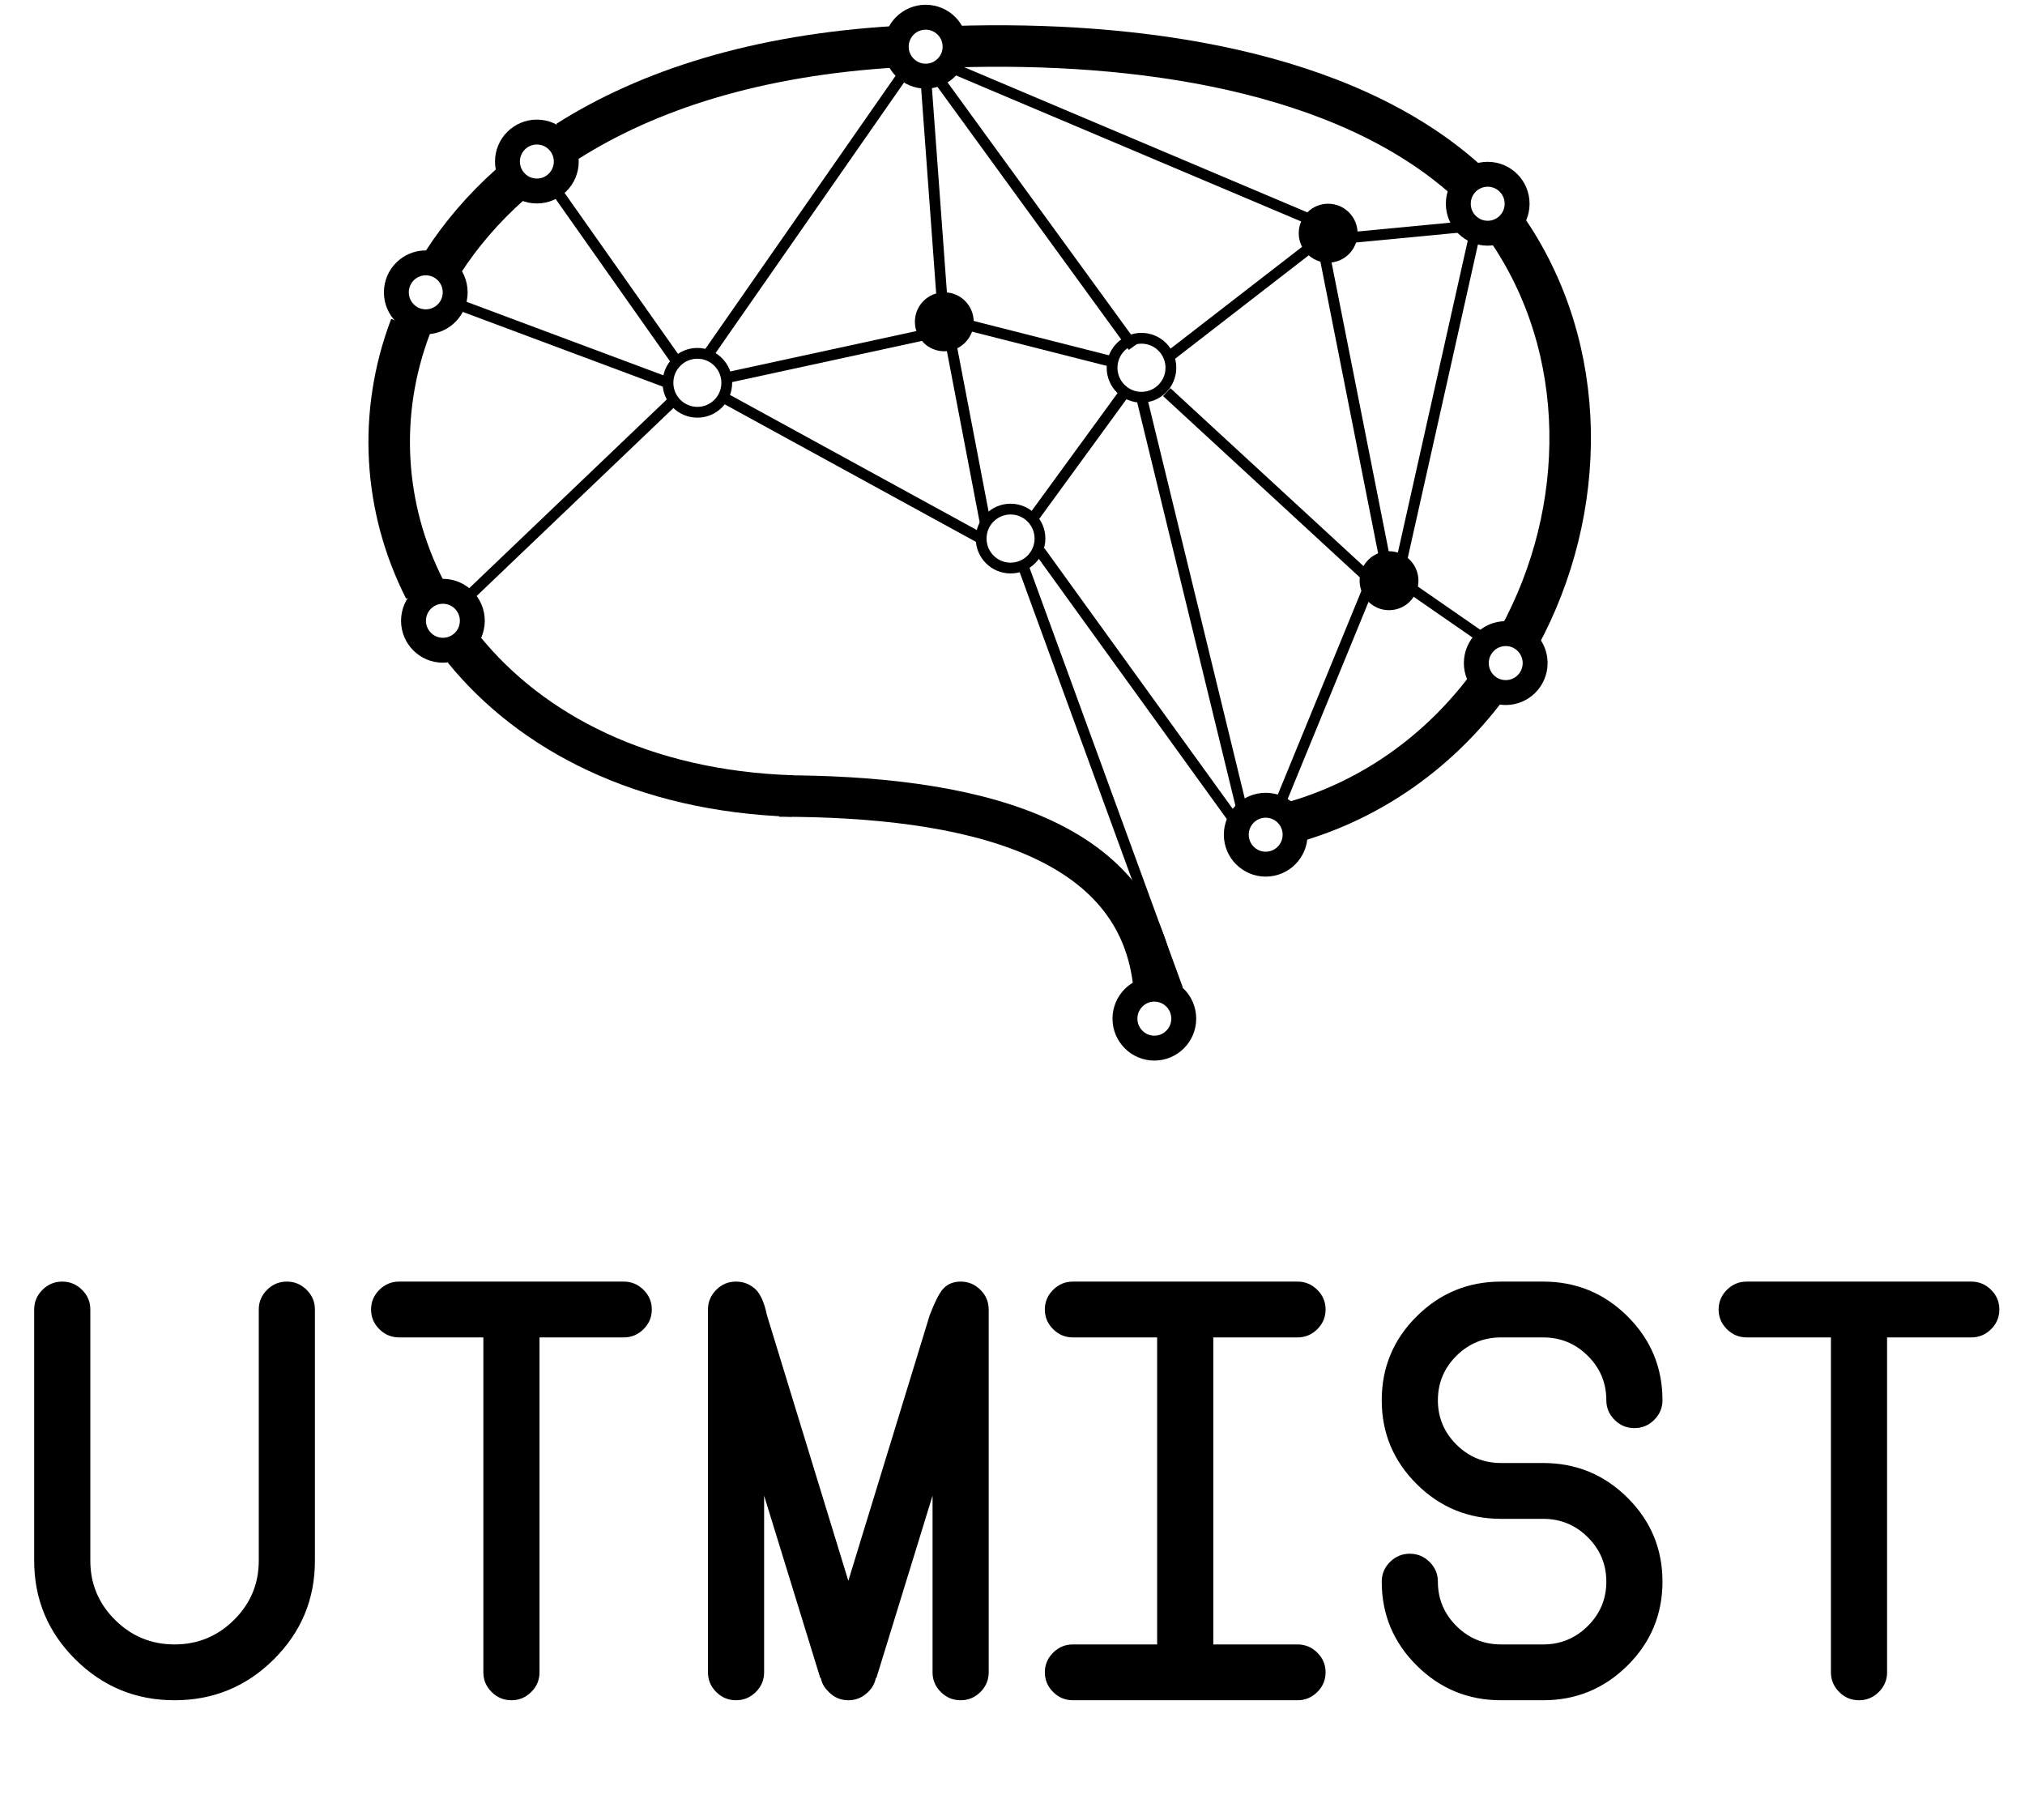 <?xml version="1.0" encoding="UTF-8"?>
<svg width="237px" height="213px" viewBox="0 0 237 213" version="1.1" xmlns="http://www.w3.org/2000/svg" xmlns:xlink="http://www.w3.org/1999/xlink">
    <!-- Generator: Sketch 51.2 (57519) - http://www.bohemiancoding.com/sketch -->
    <title>Logo / Blue Bottom</title>
    <desc>Created with Sketch.</desc>
    <defs></defs>
    <g id="Logo-/-Blue-Bottom" stroke="none" stroke-width="1" fill="none" fill-rule="evenodd">
        <g id="Group" transform="translate(4, 2)">
            <g id="Group-8-Copy-2" transform="translate(41, 0)">
                <path d="M126.682,19.407 C127.305,18.783 128.166,18.397 129.116,18.397 C131.017,18.397 132.558,19.941 132.558,21.847 C132.558,23.751 131.017,25.296 129.116,25.296 C127.216,25.296 125.675,23.752 125.675,21.847 C125.675,20.894 126.06,20.03 126.682,19.407" id="Shape" stroke="#000000" stroke-width="2.915"></path>
                <ellipse id="Oval" stroke="#000000" stroke-width="2.915" cx="131.226" cy="75.608" rx="3.442" ry="3.45"></ellipse>
                <ellipse id="Oval" stroke="#000000" stroke-width="2.915" cx="90.102" cy="117.224" rx="3.441" ry="3.45"></ellipse>
                <path d="M90.102,113.774 C88.572,95.695 68.151,91.166 46.2,91.166" id="Shape" stroke="#000000" stroke-width="4.858"></path>
                <path d="M126.824,19.275 C112.336,6.1 87.836,2.806 66.778,3.464" id="Shape" stroke="#000000" stroke-width="4.858"></path>
                <path d="M132.816,72.549 C140.843,57.784 141.176,38.87 131.212,24.572" id="Shape" stroke="#000000" stroke-width="4.858"></path>
                <path d="M106.021,94.323 C115.682,91.632 123.529,85.802 129.117,78.329" id="Shape" stroke="#000000" stroke-width="4.858"></path>
                <path d="M9.298,74.028 C17.176,83.709 30.215,90.589 47.751,91.166" id="Shape" stroke="#000000" stroke-width="4.858"></path>
                <path d="M3.055,36.188 C-0.832,46.404 -0.131,57.471 4.706,66.982" id="Shape" stroke="#000000" stroke-width="4.858"></path>
                <path d="M14.645,19.644 C11.534,22.426 8.954,25.455 6.89,28.643" id="Shape" stroke="#000000" stroke-width="4.858"></path>
                <path d="M59.967,3.464 C43.625,4.41 30.859,8.544 21.419,14.54" id="Shape" stroke="#000000" stroke-width="4.858"></path>
                <ellipse id="Oval" stroke="#000000" stroke-width="2.915" cx="103.133" cy="95.695" rx="3.441" ry="3.448"></ellipse>
                <ellipse id="Oval" stroke="#000000" stroke-width="1.263" cx="73.273" cy="61.035" rx="3.442" ry="3.45"></ellipse>
                <ellipse id="Oval" stroke="#000000" stroke-width="1.263" cx="36.618" cy="42.804" rx="3.441" ry="3.449"></ellipse>
                <ellipse id="Oval" stroke="#000000" stroke-width="1.263" cx="88.596" cy="41.043" rx="3.442" ry="3.451"></ellipse>
                <ellipse id="Oval" stroke="#000000" stroke-width="2.915" cx="63.336" cy="3.464" rx="3.442" ry="3.449"></ellipse>
                <ellipse id="Oval" fill="#000000" fill-rule="nonzero" cx="117.568" cy="65.967" rx="3.442" ry="3.45"></ellipse>
                <ellipse id="Oval" fill="#000000" fill-rule="nonzero" cx="110.443" cy="25.295" rx="3.442" ry="3.449"></ellipse>
                <ellipse id="Oval" fill="#000000" fill-rule="nonzero" cx="65.517" cy="35.664" rx="3.442" ry="3.45"></ellipse>
                <path d="M63.336,6.913 L65.518,36.685" id="Shape" stroke="#000000" stroke-width="1.263"></path>
                <path d="M65.518,36.685 L40.059,42.208" id="Shape" stroke="#000000" stroke-width="1.263"></path>
                <path d="M66.781,35.664 L85.154,40.33" id="Shape" stroke="#000000" stroke-width="1.263"></path>
                <path d="M92.038,39.57 L109.648,25.94" id="Shape" stroke="#000000" stroke-width="1.263"></path>
                <path d="M109.648,25.94 L117.568,65.967" id="Shape" stroke="#000000" stroke-width="1.263"></path>
                <path d="M111.675,25.94 L126.015,24.573" id="Shape" stroke="#000000" stroke-width="1.263"></path>
                <path d="M91.552,43.895 L115.503,65.967" id="Shape" stroke="#000000" stroke-width="1.263"></path>
                <path d="M115.503,65.967 L104.589,92.572" id="Shape" stroke="#000000" stroke-width="1.263"></path>
                <path d="M118.845,65.967 L128.519,72.667" id="Shape" stroke="#000000" stroke-width="1.263"></path>
                <path d="M75.838,58.74 L86.66,43.895" id="Shape" stroke="#000000" stroke-width="1.263"></path>
                <path d="M87.623,38.581 L63.994,6.1" id="Shape" stroke="#000000" stroke-width="1.263"></path>
                <path d="M66.778,6.1 L110.443,24.573" id="Shape" stroke="#000000" stroke-width="1.263"></path>
                <path d="M88.596,44.494 L100.521,93.453" id="Shape" stroke="#000000" stroke-width="1.263"></path>
                <path d="M76.715,62.517 L99.691,94.323" id="Shape" stroke="#000000" stroke-width="1.263"></path>
                <path d="M74.833,64.485 L92.836,113.774" id="Shape" stroke="#000000" stroke-width="1.263"></path>
                <path d="M70.325,59.261 L65.808,35.664" id="Shape" stroke="#000000" stroke-width="1.263"></path>
                <path d="M39.616,44.494 L69.832,61.035" id="Shape" stroke="#000000" stroke-width="1.263"></path>
                <path d="M37.806,39.57 L61.119,6.1" id="Shape" stroke="#000000" stroke-width="1.263"></path>
                <path d="M127.784,24.573 L118.845,64.485" id="Shape" stroke="#000000" stroke-width="1.263"></path>
                <path d="M34.222,40.33 L19.643,19.642" id="Shape" stroke="#000000" stroke-width="1.263"></path>
                <ellipse id="Oval" stroke="#000000" stroke-width="2.915" cx="17.833" cy="16.907" rx="3.442" ry="3.449"></ellipse>
                <path d="M8.272,33.5 L33.176,42.804" id="Shape" stroke="#000000" stroke-width="1.263"></path>
                <path d="M34.222,44.494 L9.298,68.305" id="Shape" stroke="#000000" stroke-width="1.263"></path>
                <ellipse id="Oval" stroke="#000000" stroke-width="2.915" cx="4.831" cy="32.215" rx="3.442" ry="3.449"></ellipse>
                <ellipse id="Oval" stroke="#000000" stroke-width="2.915" cx="6.837" cy="70.657" rx="3.442" ry="3.449"></ellipse>
            </g>
            <path d="M0,151.267 C0,150.374 0.323,149.606 0.969,148.964 C1.615,148.321 2.388,148 3.286,148 C4.184,148 4.956,148.321 5.602,148.964 C6.248,149.606 6.571,150.374 6.571,151.267 L6.571,180.667 C6.571,183.367 7.535,185.676 9.463,187.592 C11.39,189.508 13.712,190.467 16.429,190.467 C19.145,190.467 21.467,189.508 23.394,187.592 C25.322,185.676 26.286,183.367 26.286,180.667 L26.286,151.267 C26.286,150.374 26.609,149.606 27.255,148.964 C27.901,148.321 28.673,148 29.571,148 C30.47,148 31.242,148.321 31.888,148.964 C32.534,149.606 32.857,150.374 32.857,151.267 L32.857,180.667 C32.857,185.175 31.253,189.024 28.044,192.214 C24.835,195.405 20.963,197 16.429,197 C11.894,197 8.023,195.405 4.814,192.214 C1.605,189.024 0,185.175 0,180.667 L0,151.267 Z M59.143,154.533 L59.143,193.733 C59.143,194.626 58.82,195.394 58.174,196.036 C57.527,196.679 56.755,197 55.857,197 C54.959,197 54.187,196.679 53.541,196.036 C52.895,195.394 52.571,194.626 52.571,193.733 L52.571,154.533 L42.714,154.533 C41.816,154.533 41.044,154.212 40.398,153.57 C39.752,152.927 39.429,152.16 39.429,151.267 C39.429,150.374 39.752,149.606 40.398,148.964 C41.044,148.321 41.816,148 42.714,148 L69,148 C69.898,148 70.67,148.321 71.316,148.964 C71.963,149.606 72.286,150.374 72.286,151.267 C72.286,152.16 71.963,152.927 71.316,153.57 C70.67,154.212 69.898,154.533 69,154.533 L59.143,154.533 Z M111.714,151.267 L111.714,193.733 C111.714,194.626 111.391,195.394 110.745,196.036 C110.099,196.679 109.327,197 108.429,197 C107.53,197 106.758,196.679 106.112,196.036 C105.466,195.394 105.143,194.626 105.143,193.733 L105.143,173.055 L98.571,194.387 L98.506,194.387 C98.396,194.996 98.1,195.541 97.619,196.02 C96.961,196.673 96.184,197 95.286,197 C94.388,197 93.621,196.673 92.986,196.02 C92.482,195.541 92.175,194.996 92.066,194.387 L92,194.387 L85.429,173.055 L85.429,193.733 C85.429,194.626 85.105,195.394 84.459,196.036 C83.813,196.679 83.041,197 82.143,197 C81.245,197 80.473,196.679 79.826,196.036 C79.18,195.394 78.857,194.626 78.857,193.733 L78.857,151.267 C78.857,150.374 79.186,149.601 79.843,148.947 C80.478,148.316 81.245,148 82.143,148 C83.041,148 83.819,148.316 84.476,148.947 C85.045,149.535 85.472,150.526 85.757,151.92 L95.286,183.019 L104.814,151.92 C105.384,150.439 105.877,149.448 106.293,148.947 C106.819,148.316 107.53,148 108.429,148 C109.327,148 110.099,148.321 110.745,148.964 C111.391,149.606 111.714,150.374 111.714,151.267 Z M131.429,190.467 L131.429,154.533 L121.571,154.533 C120.673,154.533 119.901,154.212 119.255,153.57 C118.609,152.927 118.286,152.16 118.286,151.267 C118.286,150.374 118.609,149.606 119.255,148.964 C119.901,148.321 120.673,148 121.571,148 L147.857,148 C148.755,148 149.527,148.321 150.174,148.964 C150.82,149.606 151.143,150.374 151.143,151.267 C151.143,152.16 150.82,152.927 150.174,153.57 C149.527,154.212 148.755,154.533 147.857,154.533 L138,154.533 L138,190.467 L147.857,190.467 C148.755,190.467 149.527,190.788 150.174,191.43 C150.82,192.073 151.143,192.84 151.143,193.733 C151.143,194.626 150.82,195.394 150.174,196.036 C149.527,196.679 148.755,197 147.857,197 L121.571,197 C120.673,197 119.901,196.679 119.255,196.036 C118.609,195.394 118.286,194.626 118.286,193.733 C118.286,192.84 118.609,192.073 119.255,191.43 C119.901,190.788 120.673,190.467 121.571,190.467 L131.429,190.467 Z M190.571,161.883 C190.571,162.776 190.248,163.544 189.602,164.186 C188.956,164.829 188.184,165.15 187.286,165.15 C186.388,165.15 185.615,164.829 184.969,164.186 C184.323,163.544 184,162.776 184,161.883 C184,159.858 183.277,158.127 181.831,156.689 C180.386,155.252 178.644,154.533 176.607,154.533 L171.679,154.533 C169.641,154.533 167.9,155.252 166.454,156.689 C165.009,158.127 164.286,159.858 164.286,161.883 C164.286,163.909 165.009,165.64 166.454,167.077 C167.9,168.515 169.641,169.233 171.679,169.233 L176.607,169.233 C180.462,169.233 183.754,170.589 186.481,173.3 C189.208,176.012 190.571,179.284 190.571,183.117 C190.571,186.95 189.208,190.222 186.481,192.933 C183.754,195.644 180.462,197 176.607,197 L171.679,197 C167.823,197 164.532,195.644 161.805,192.933 C159.078,190.222 157.714,186.95 157.714,183.117 C157.714,182.224 158.037,181.456 158.684,180.814 C159.33,180.171 160.102,179.85 161,179.85 C161.898,179.85 162.67,180.171 163.316,180.814 C163.963,181.456 164.286,182.224 164.286,183.117 C164.286,185.142 165.009,186.873 166.454,188.311 C167.9,189.748 169.641,190.467 171.679,190.467 L176.607,190.467 C178.644,190.467 180.386,189.748 181.831,188.311 C183.277,186.873 184,185.142 184,183.117 C184,181.091 183.277,179.36 181.831,177.923 C180.386,176.485 178.644,175.767 176.607,175.767 L171.679,175.767 C167.823,175.767 164.532,174.411 161.805,171.7 C159.078,168.988 157.714,165.716 157.714,161.883 C157.714,158.05 159.078,154.778 161.805,152.067 C164.532,149.356 167.823,148 171.679,148 L176.607,148 C180.462,148 183.754,149.356 186.481,152.067 C189.208,154.778 190.571,158.05 190.571,161.883 Z M216.857,154.533 L216.857,193.733 C216.857,194.626 216.534,195.394 215.888,196.036 C215.242,196.679 214.47,197 213.571,197 C212.673,197 211.901,196.679 211.255,196.036 C210.609,195.394 210.286,194.626 210.286,193.733 L210.286,154.533 L200.429,154.533 C199.53,154.533 198.758,154.212 198.112,153.57 C197.466,152.927 197.143,152.16 197.143,151.267 C197.143,150.374 197.466,149.606 198.112,148.964 C198.758,148.321 199.53,148 200.429,148 L226.714,148 C227.612,148 228.385,148.321 229.031,148.964 C229.677,149.606 230,150.374 230,151.267 C230,152.16 229.677,152.927 229.031,153.57 C228.385,154.212 227.612,154.533 226.714,154.533 L216.857,154.533 Z" id="UTMIST" fill="#000000"></path>
        </g>
    </g>
</svg>